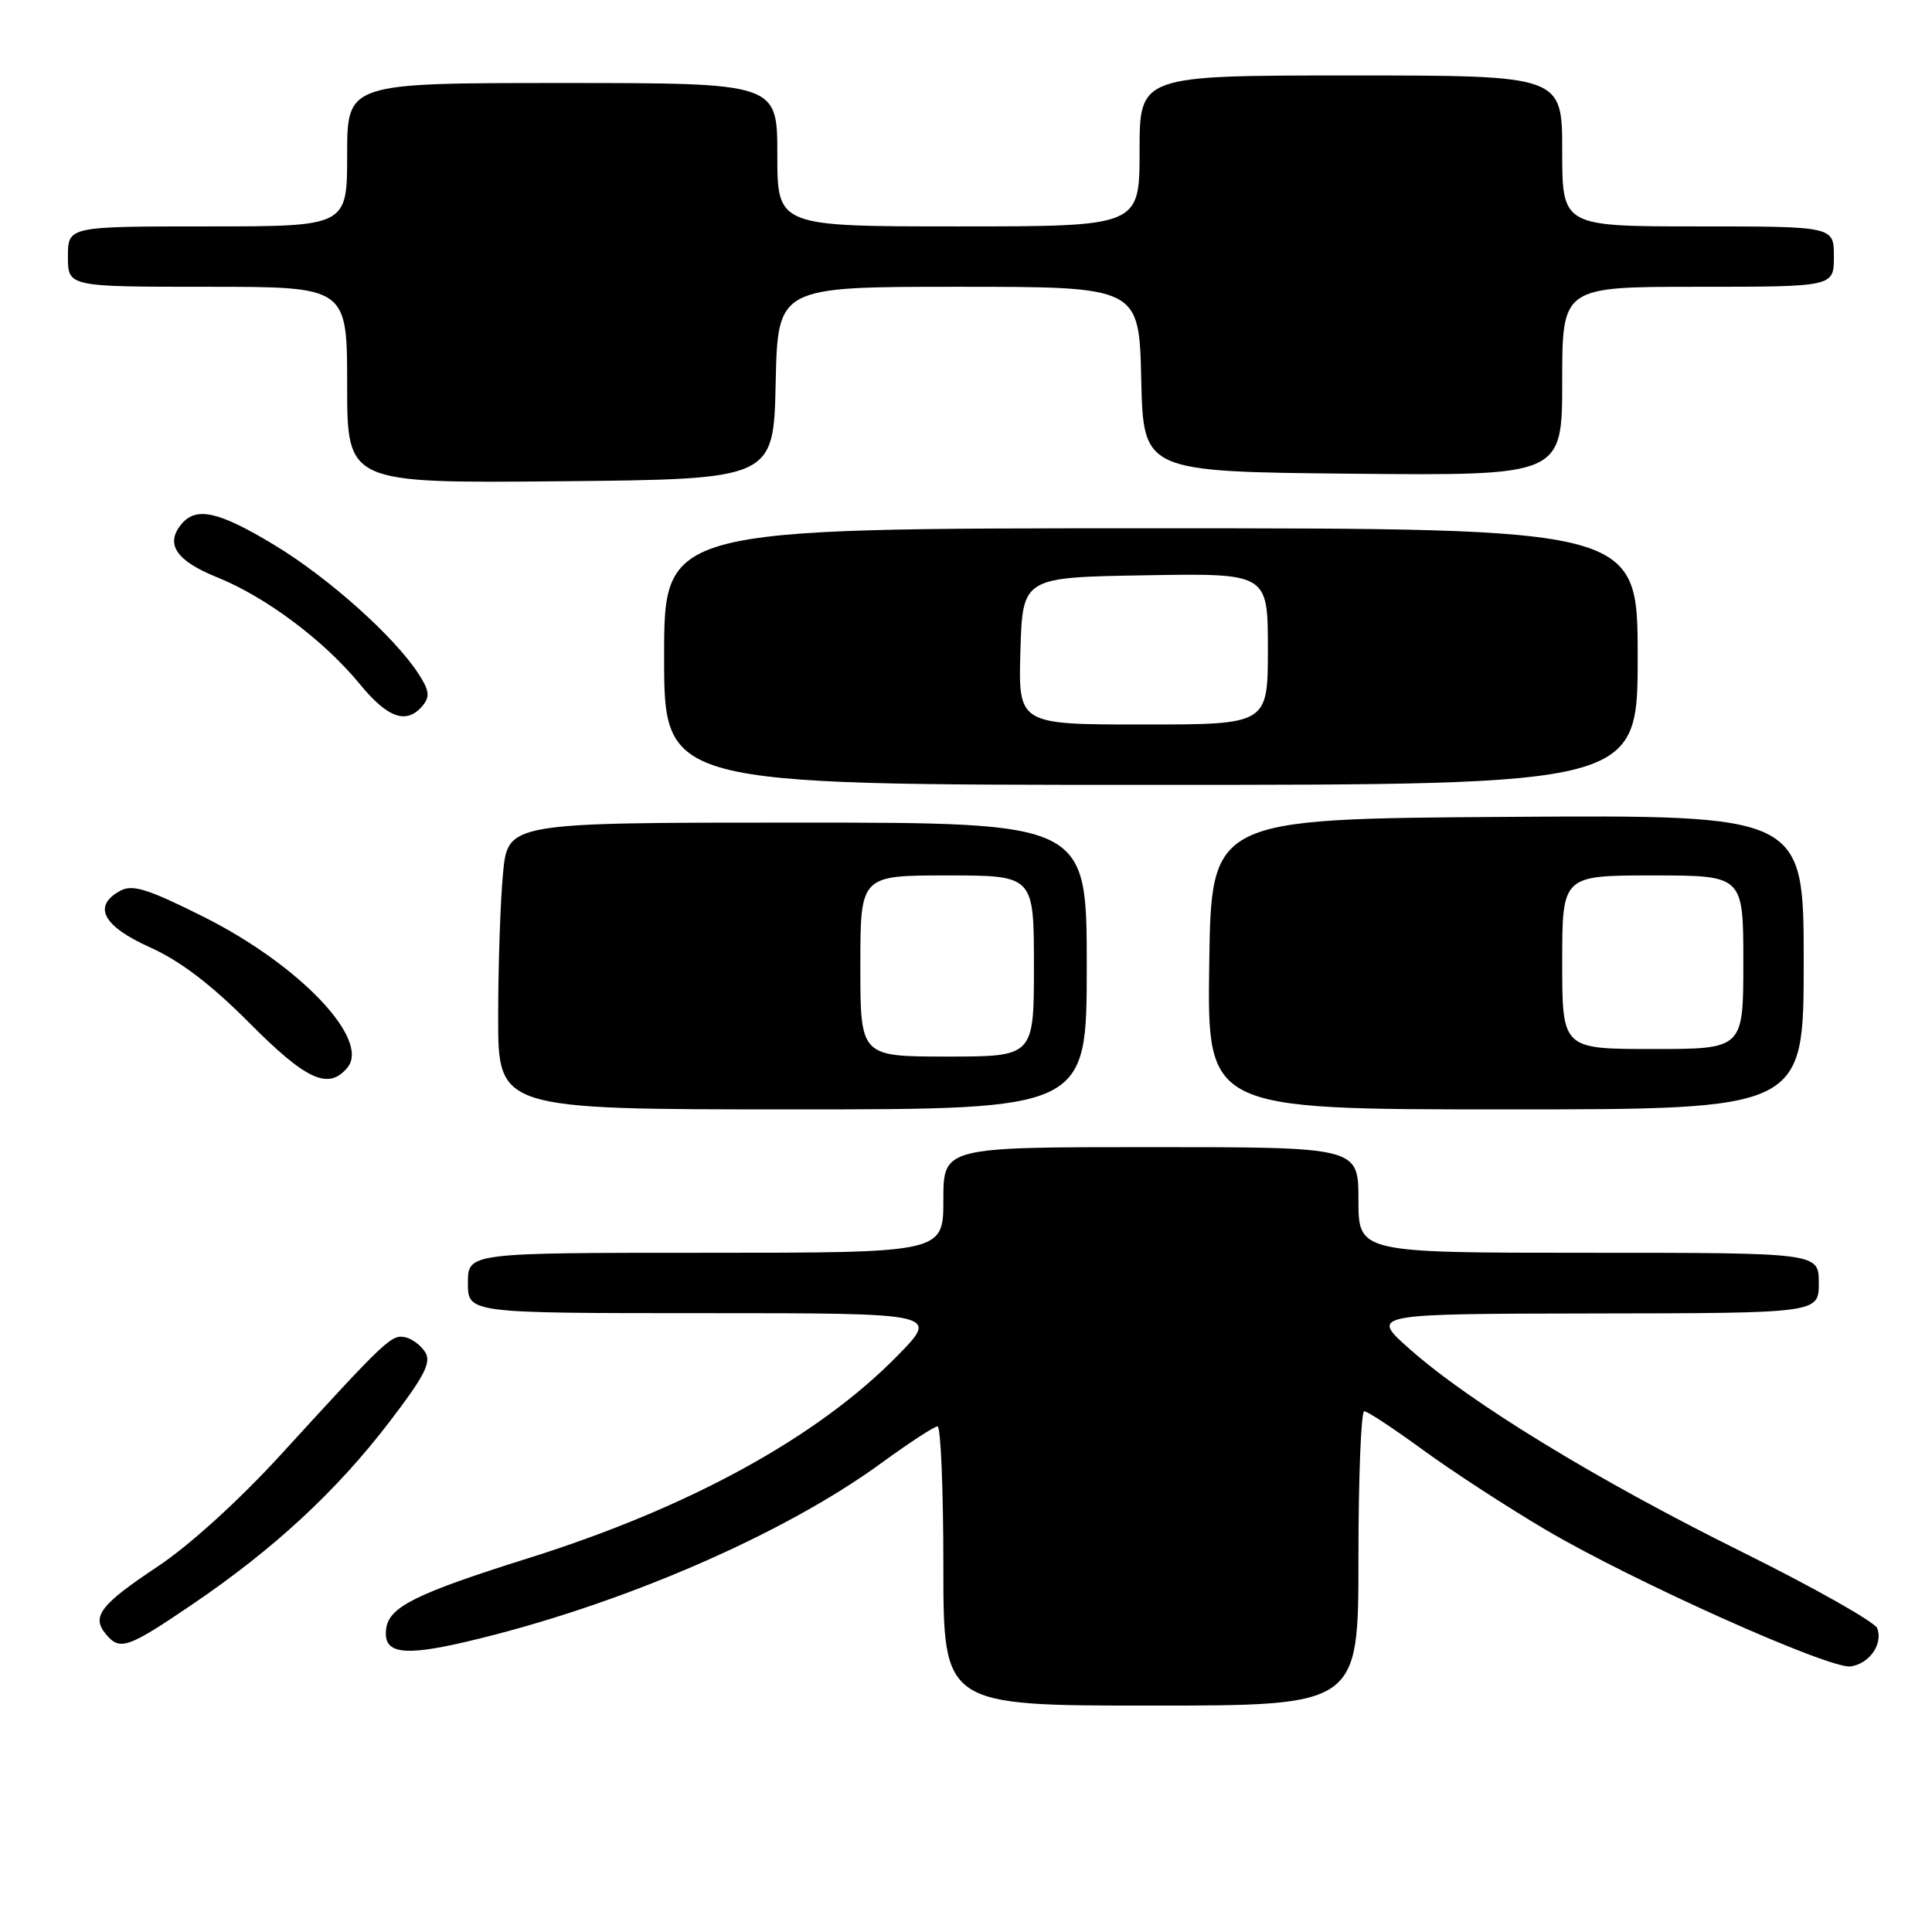 <?xml version="1.0" encoding="UTF-8" standalone="no"?>
<!DOCTYPE svg PUBLIC "-//W3C//DTD SVG 1.1//EN" "http://www.w3.org/Graphics/SVG/1.1/DTD/svg11.dtd" >
<svg xmlns="http://www.w3.org/2000/svg" xmlns:xlink="http://www.w3.org/1999/xlink" version="1.1" viewBox="0 0 256 256">
 <g >
 <path fill="currentColor"
d=" M 180.00 206.50 C 180.00 195.78 180.35 187.00 180.77 187.00 C 181.20 187.00 184.68 189.30 188.52 192.10 C 192.36 194.91 199.69 199.68 204.81 202.70 C 216.42 209.55 242.48 221.22 245.24 220.81 C 247.73 220.43 249.53 217.83 248.74 215.75 C 248.42 214.92 240.36 210.37 230.83 205.64 C 211.56 196.09 194.90 185.92 186.83 178.79 C 181.50 174.09 181.50 174.09 211.25 174.04 C 241.00 174.00 241.00 174.00 241.00 170.00 C 241.00 166.00 241.00 166.00 210.50 166.00 C 180.00 166.00 180.00 166.00 180.00 159.00 C 180.00 152.00 180.00 152.00 152.50 152.00 C 125.00 152.00 125.00 152.00 125.00 159.00 C 125.00 166.00 125.00 166.00 93.50 166.00 C 62.00 166.00 62.00 166.00 62.00 170.00 C 62.00 174.00 62.00 174.00 93.22 174.00 C 124.43 174.00 124.43 174.00 118.97 179.59 C 108.39 190.41 91.37 199.76 70.00 206.47 C 55.20 211.12 51.58 212.91 51.18 215.75 C 50.70 219.11 53.27 219.54 61.87 217.52 C 81.85 212.83 103.63 203.46 116.76 193.88 C 120.44 191.20 123.80 189.00 124.23 189.00 C 124.65 189.00 125.00 197.32 125.00 207.50 C 125.00 226.00 125.00 226.00 152.50 226.00 C 180.00 226.00 180.00 226.00 180.00 206.50 Z  M 25.50 212.58 C 36.29 205.25 44.56 197.60 51.56 188.46 C 56.26 182.32 57.19 180.52 56.34 179.17 C 55.76 178.25 54.55 177.35 53.64 177.18 C 51.86 176.83 51.11 177.54 37.24 192.72 C 31.72 198.76 25.12 204.76 20.91 207.56 C 13.30 212.62 12.09 214.19 14.01 216.51 C 15.89 218.77 16.86 218.44 25.50 212.58 Z  M 144.00 128.00 C 144.00 109.00 144.00 109.00 105.64 109.00 C 67.29 109.00 67.29 109.00 66.65 115.75 C 66.30 119.46 66.01 128.01 66.01 134.75 C 66.00 147.00 66.00 147.00 105.00 147.00 C 144.00 147.00 144.00 147.00 144.00 128.00 Z  M 239.00 127.49 C 239.00 107.98 239.00 107.98 199.75 108.24 C 160.50 108.50 160.50 108.50 160.23 127.75 C 159.96 147.00 159.96 147.00 199.48 147.00 C 239.00 147.00 239.00 147.00 239.00 127.49 Z  M 46.03 141.47 C 49.11 137.76 39.72 127.89 27.07 121.53 C 19.67 117.82 17.58 117.15 15.98 118.01 C 12.21 120.03 13.59 122.70 19.84 125.51 C 23.86 127.31 27.98 130.45 33.06 135.56 C 40.60 143.15 43.53 144.48 46.03 141.47 Z  M 217.00 87.00 C 217.00 70.00 217.00 70.00 152.50 70.00 C 88.00 70.00 88.00 70.00 88.00 87.00 C 88.00 104.00 88.00 104.00 152.50 104.00 C 217.00 104.00 217.00 104.00 217.00 87.00 Z  M 56.00 93.51 C 57.00 92.30 56.89 91.48 55.44 89.26 C 52.21 84.31 43.52 76.55 36.38 72.23 C 28.97 67.75 26.00 67.09 24.04 69.45 C 21.85 72.09 23.34 74.31 28.76 76.49 C 35.22 79.09 42.93 84.86 47.68 90.65 C 51.39 95.18 53.89 96.04 56.00 93.51 Z  M 102.78 50.75 C 103.06 38.00 103.06 38.00 127.00 38.00 C 150.94 38.00 150.94 38.00 151.22 50.25 C 151.50 62.50 151.50 62.50 179.25 62.77 C 207.00 63.03 207.00 63.03 207.00 50.52 C 207.00 38.00 207.00 38.00 225.00 38.00 C 243.00 38.00 243.00 38.00 243.00 34.00 C 243.00 30.00 243.00 30.00 225.00 30.00 C 207.00 30.00 207.00 30.00 207.00 20.00 C 207.00 10.00 207.00 10.00 179.00 10.00 C 151.00 10.00 151.00 10.00 151.00 20.00 C 151.00 30.00 151.00 30.00 127.00 30.00 C 103.00 30.00 103.00 30.00 103.00 20.50 C 103.00 11.00 103.00 11.00 74.50 11.00 C 46.00 11.00 46.00 11.00 46.00 20.50 C 46.00 30.00 46.00 30.00 27.50 30.00 C 9.00 30.00 9.00 30.00 9.00 34.00 C 9.00 38.00 9.00 38.00 27.50 38.00 C 46.00 38.00 46.00 38.00 46.00 51.02 C 46.00 64.03 46.00 64.03 74.25 63.77 C 102.50 63.50 102.50 63.50 102.78 50.75 Z  M 114.00 128.00 C 114.00 116.00 114.00 116.00 125.50 116.00 C 137.00 116.00 137.00 116.00 137.00 128.00 C 137.00 140.00 137.00 140.00 125.50 140.00 C 114.00 140.00 114.00 140.00 114.00 128.00 Z  M 207.00 127.50 C 207.00 116.00 207.00 116.00 219.00 116.00 C 231.00 116.00 231.00 116.00 231.00 127.50 C 231.00 139.00 231.00 139.00 219.00 139.00 C 207.00 139.00 207.00 139.00 207.00 127.50 Z  M 135.21 86.25 C 135.50 76.50 135.50 76.50 151.75 76.23 C 168.00 75.95 168.00 75.95 168.00 85.98 C 168.00 96.00 168.00 96.00 151.46 96.00 C 134.93 96.00 134.93 96.00 135.21 86.25 Z "/>
</g>
</svg>